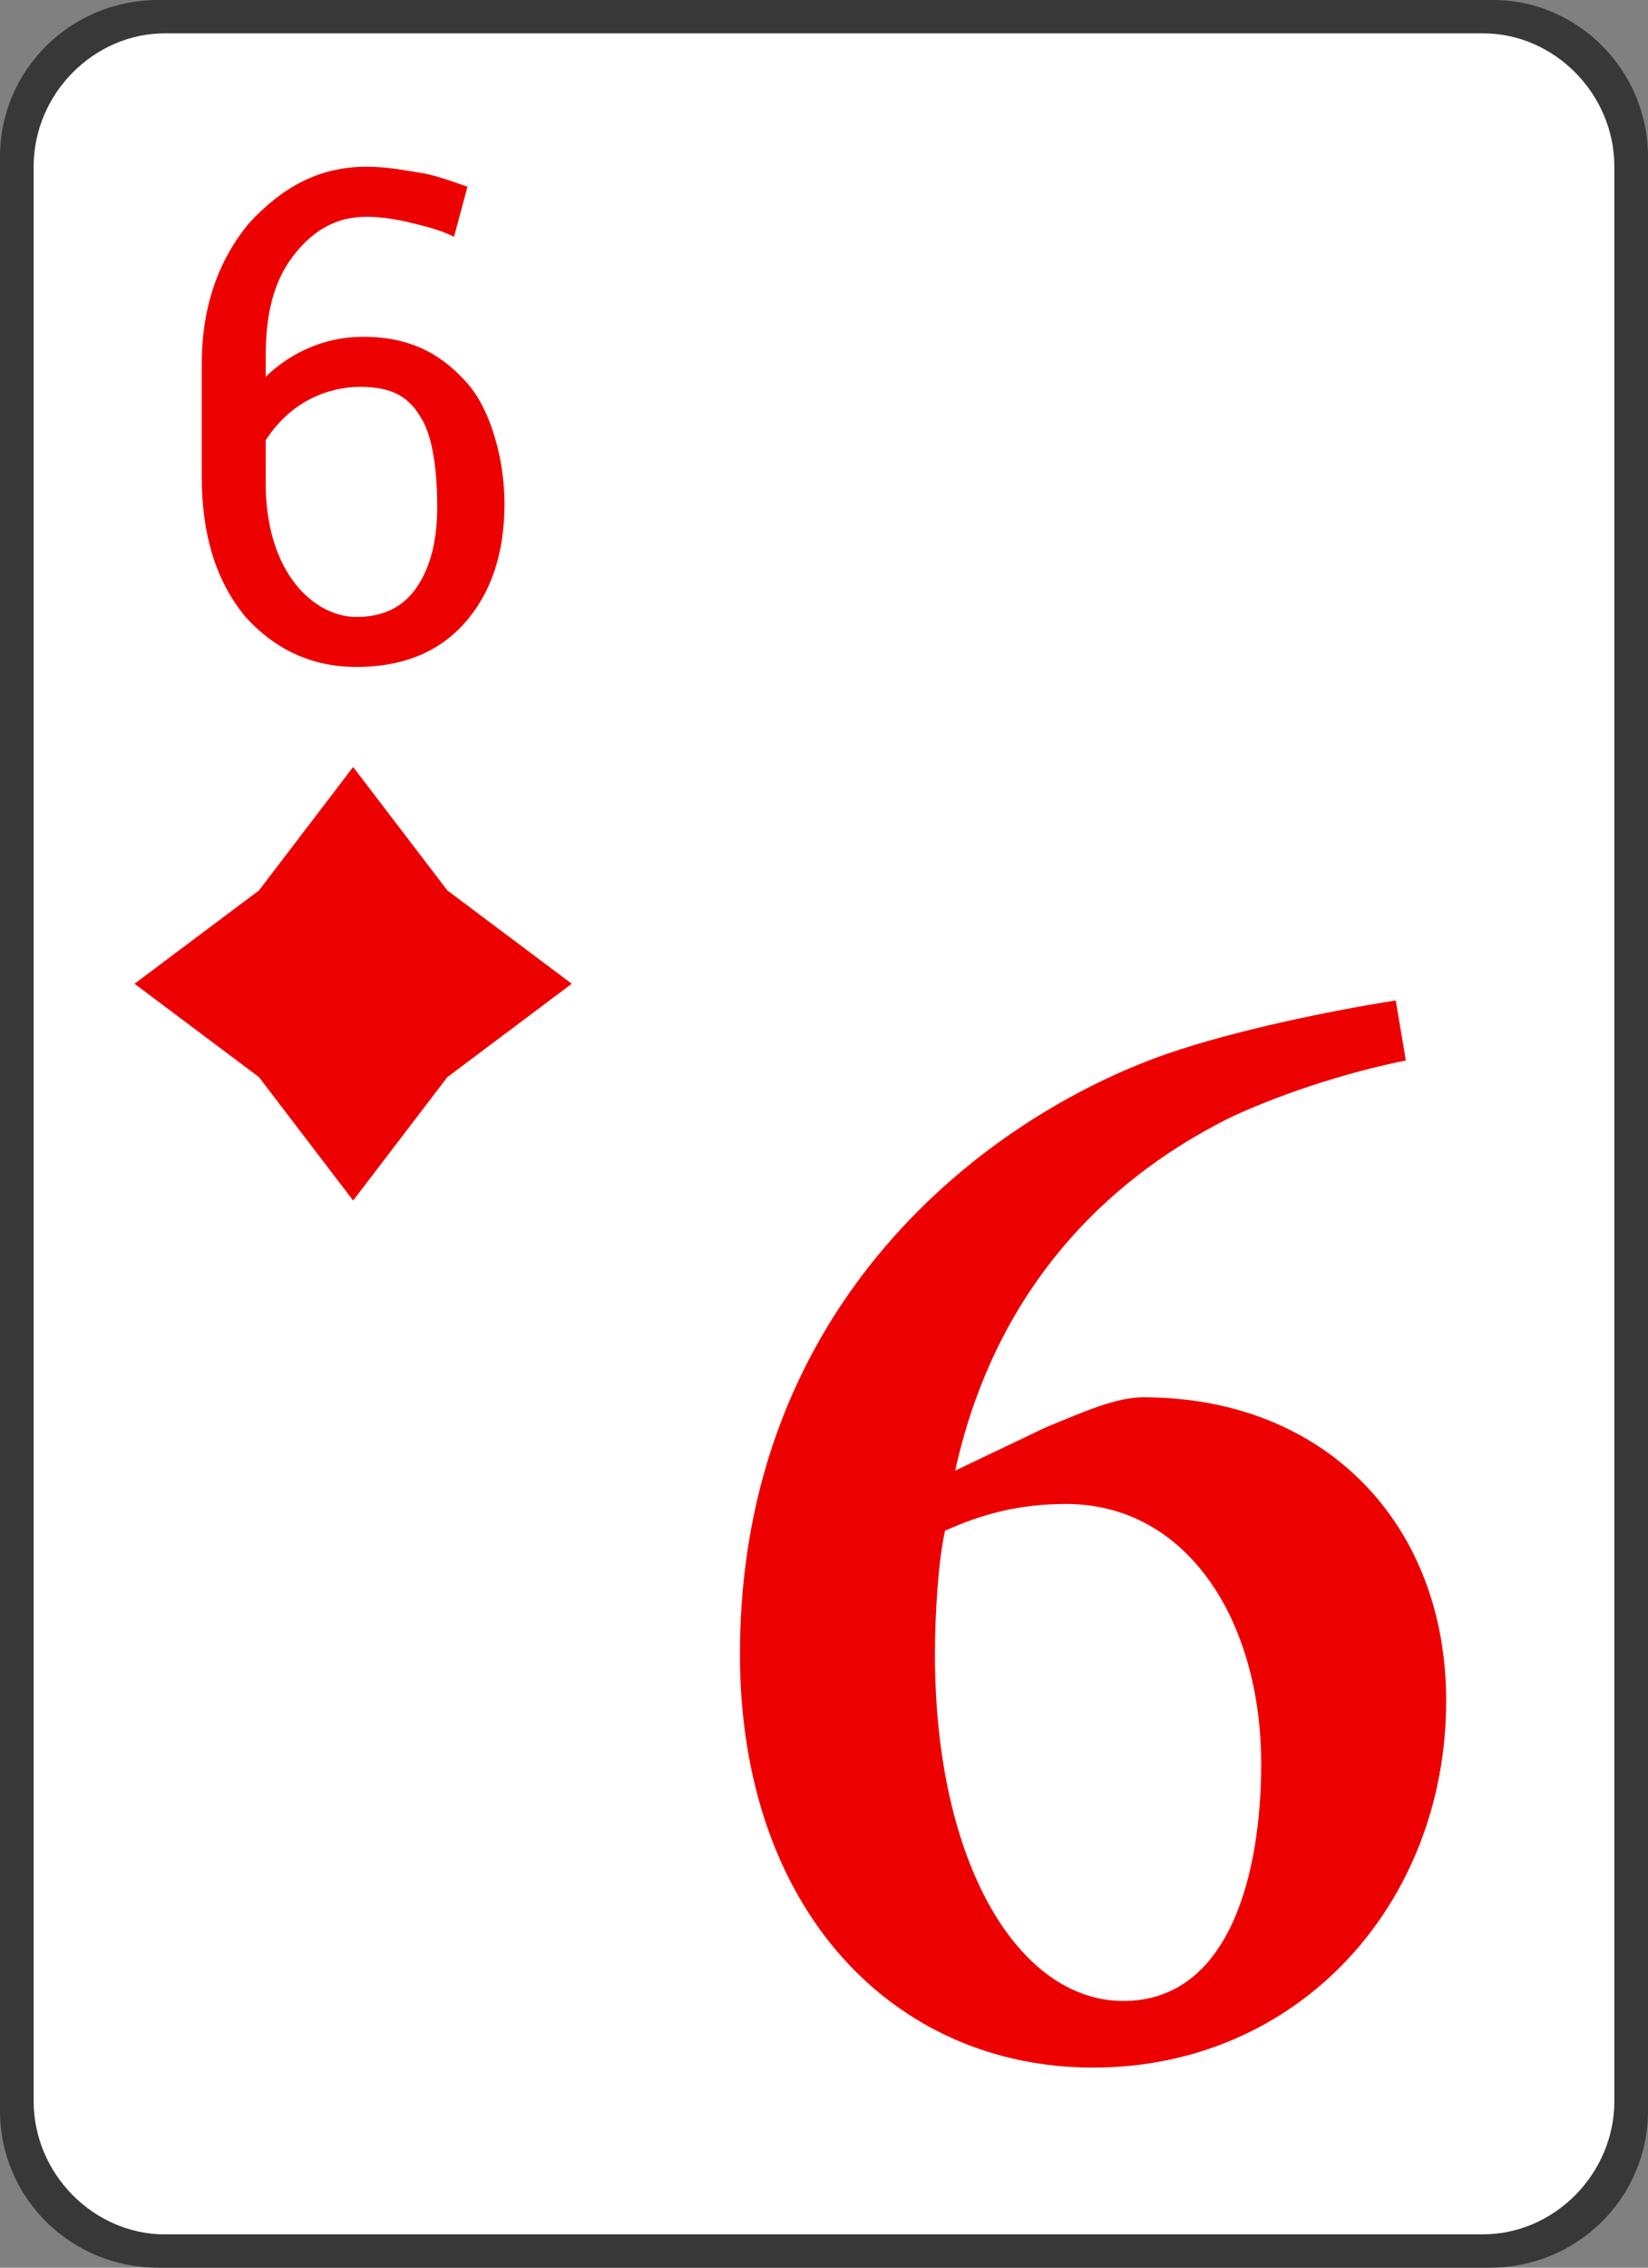 <svg version="1.1" id="Layer_1" xmlns="http://www.w3.org/2000/svg" xmlns:xlink="http://www.w3.org/1999/xlink" x="0px" y="0px"
	 width="32px" height="44px" viewBox="0 0 32 44" enable-background="new 0 0 32 44" xml:space="preserve">
<rect x="0" y="0" width="32" height="44" fill="#808080" stroke="none"/>
<g>
	<path fill="#383838" d="M3.069,0h25.927C30.629,0,32,1.359,32,3.042v37.917C32,42.642,30.629,44,28.931,44H3.069
		C1.372,44,0,42.642,0,40.959V3.042C0,1.359,1.372,0,3.069,0L3.069,0z"/>
	<path fill="#FFFFFF" d="M3.2,43.354c-1.372,0-2.547-1.165-2.547-2.589V3.235c0-1.424,1.175-2.588,2.547-2.588h25.6
		c1.372,0,2.547,1.165,2.547,2.588v37.529c0,1.424-1.175,2.589-2.547,2.589H3.2z"/>
	<path fill="#ED0000" d="M7.118,3.235c0.392,0,0.718,0.065,1.11,0.129c0.327,0.064,0.653,0.194,0.849,0.259L8.816,4.594
		C8.555,4.465,8.294,4.4,8.032,4.335C7.771,4.271,7.445,4.206,7.118,4.206c-0.588,0-1.045,0.259-1.437,0.776
		C5.29,5.5,5.159,6.147,5.159,6.924v0.388C5.42,7.053,6.073,6.535,7.053,6.535s1.568,0.389,2.024,0.906
		c0.458,0.518,0.719,1.488,0.719,2.329c0,0.971-0.261,1.747-0.784,2.33s-1.241,0.841-2.09,0.841s-1.567-0.324-2.155-0.971
		c-0.588-0.712-0.849-1.618-0.849-2.718v-2.2c0-1.1,0.326-2.006,0.914-2.717C5.485,3.624,6.204,3.235,7.118,3.235z M6.988,7.506
		c-0.392,0-1.241,0.129-1.829,1.036v0.841c0,0.777,0.196,1.424,0.522,1.876c0.327,0.453,0.784,0.712,1.241,0.712
		c0.522,0,0.914-0.194,1.175-0.583C8.359,11,8.49,10.482,8.49,9.835c0-0.583-0.065-1.359-0.327-1.747
		C7.902,7.635,7.51,7.506,6.988,7.506z"/>
	<path fill="#ED0000" d="M20.31,27.694c0.784-0.324,1.372-0.582,1.894-0.582c3.526,0,5.877,2.458,5.877,5.888
		c0,3.947-2.873,7.118-6.856,7.118c-3.854,0-6.857-3.041-6.857-8.024c0-6.794,4.767-10.417,8.294-11.647
		c1.306-0.453,3.199-0.841,4.44-1.035l0.196,1.165c-0.979,0.194-2.286,0.583-3.396,1.1c-1.698,0.841-4.441,2.718-5.355,6.858
		L20.31,27.694z M20.702,29.182c-0.915,0-1.633,0.195-2.352,0.519c-0.13,0.582-0.196,1.618-0.196,2.394
		c0,4.077,1.633,6.73,3.658,6.73c2.089,0,2.677-2.524,2.677-4.594C24.49,31.447,23.053,29.182,20.702,29.182L20.702,29.182z"/>
	<polygon fill="#ED0000" points="6.857,14.882 5.029,17.277 2.612,19.088 5.029,20.9 6.857,23.294 8.686,20.9 11.102,19.088
		8.686,17.277 	"/>
</g>
</svg>
